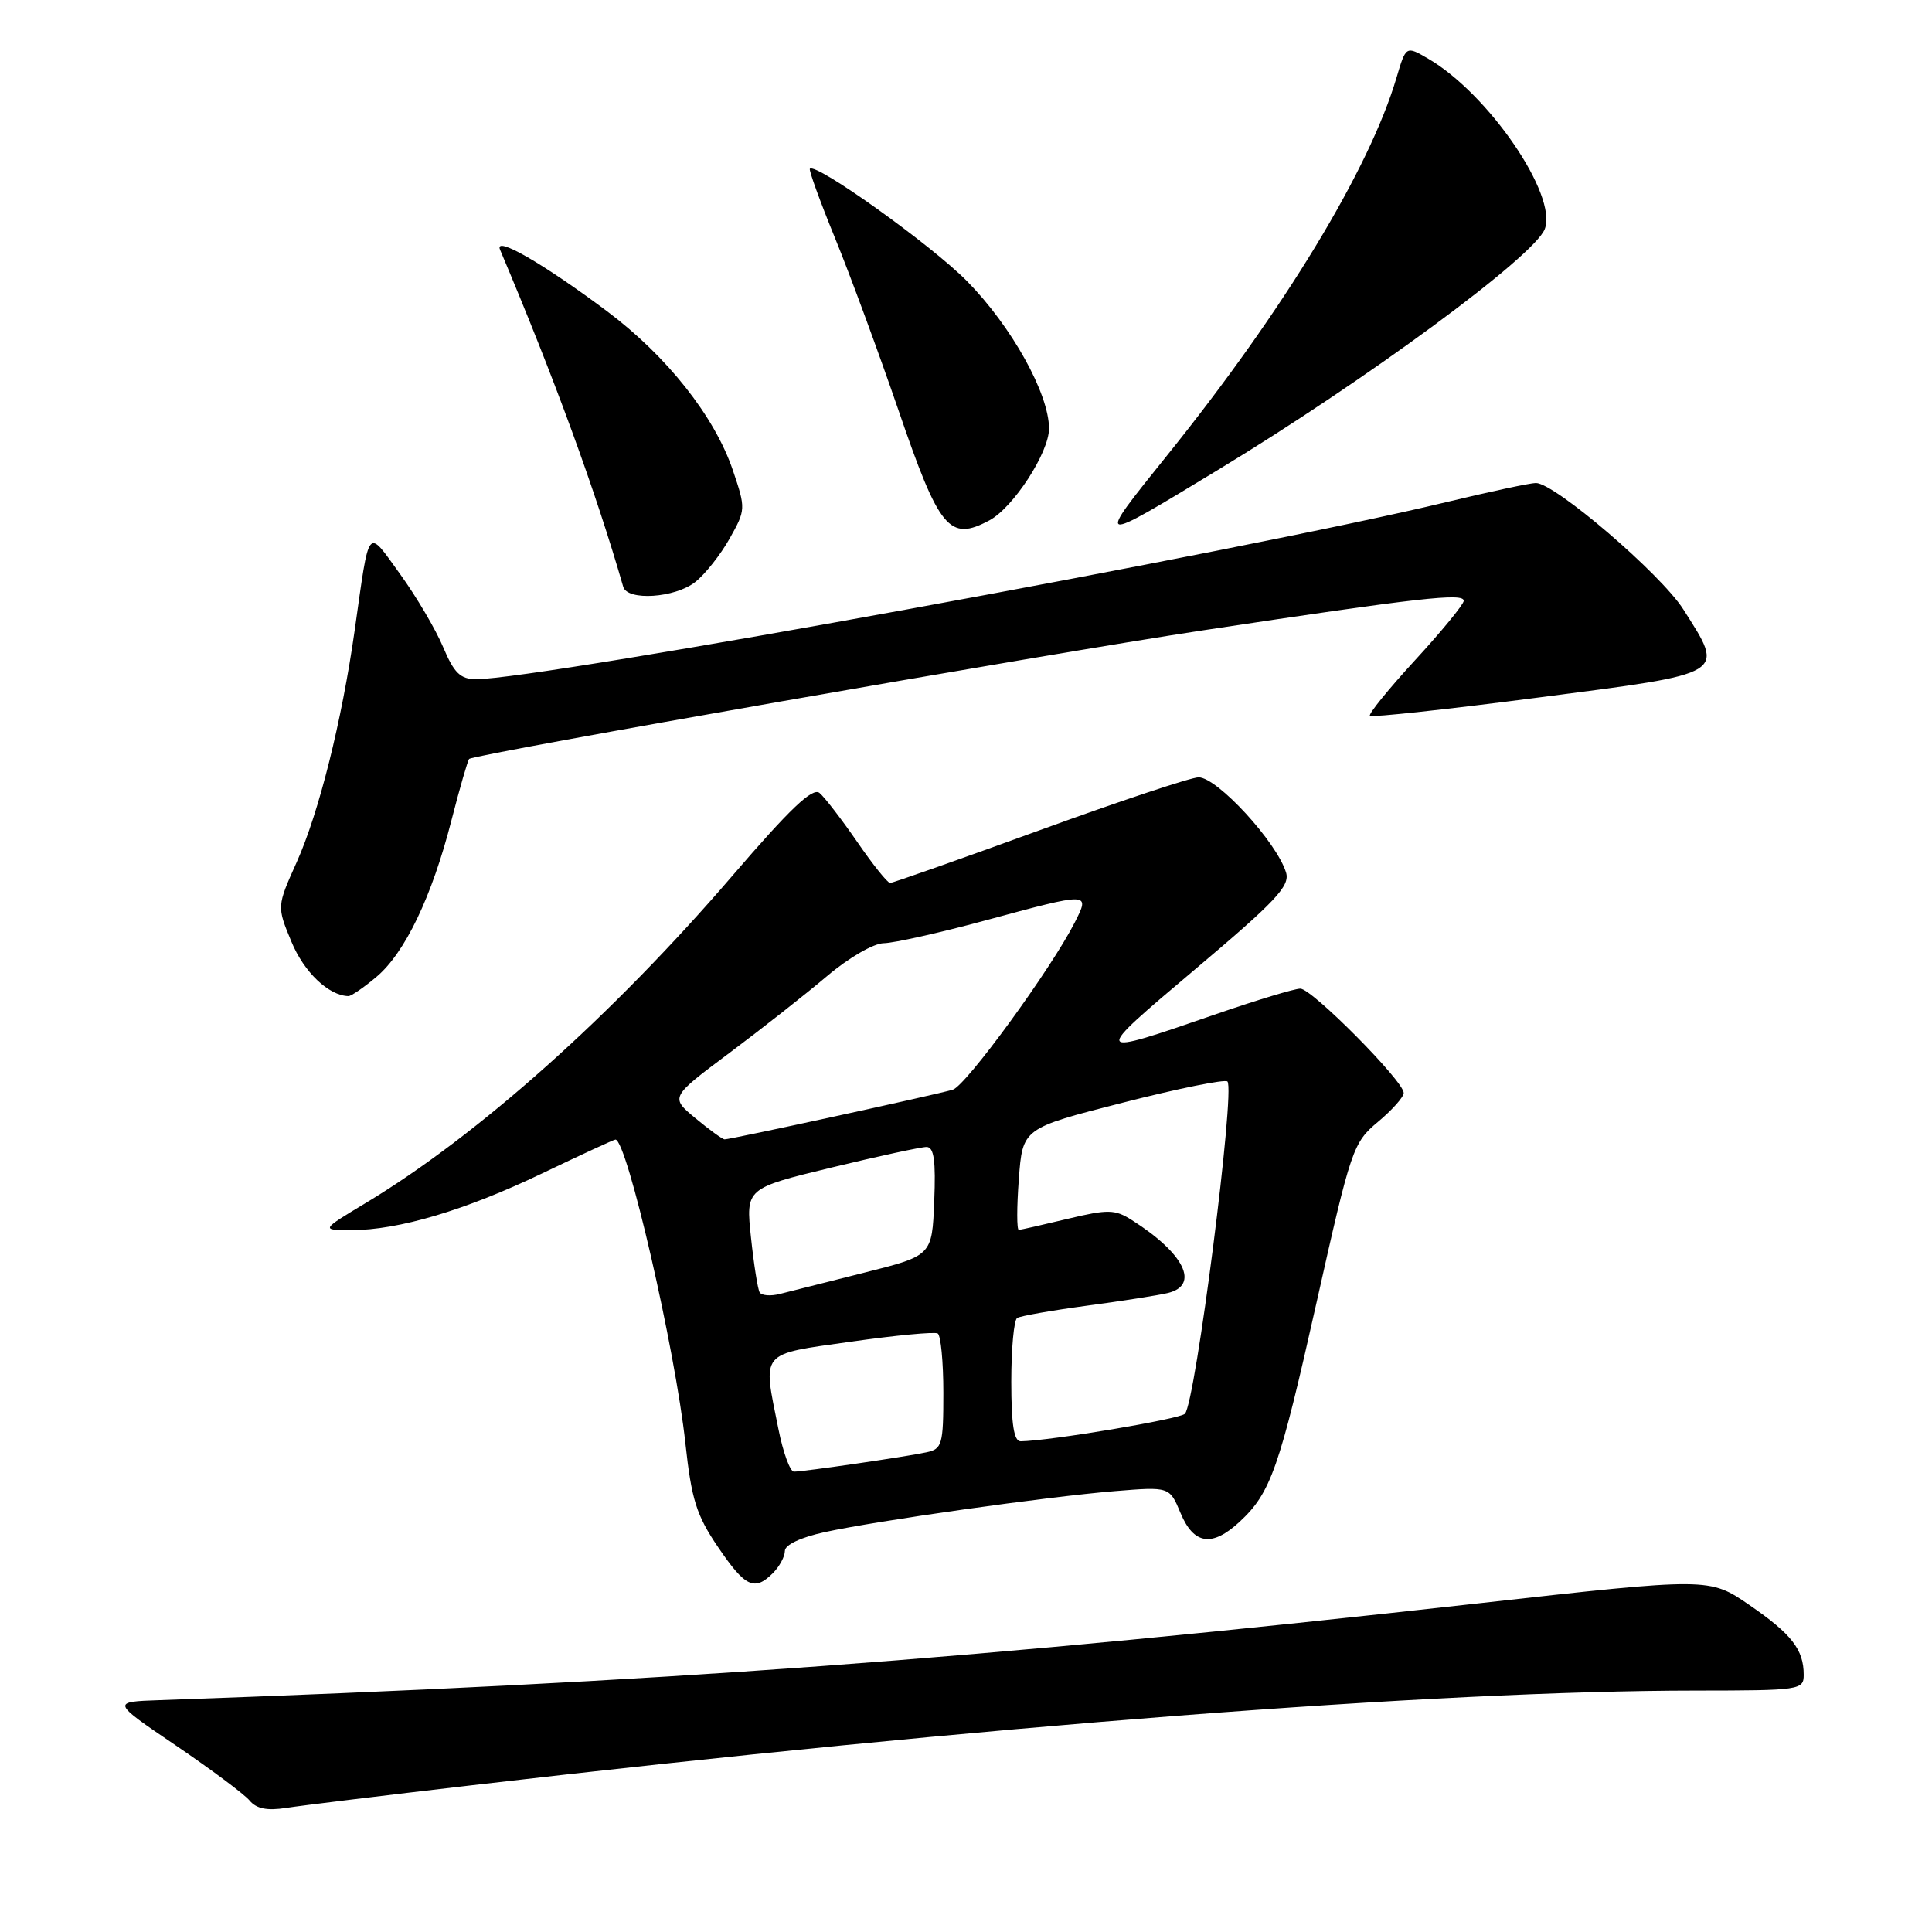 <?xml version="1.0" encoding="UTF-8" standalone="no"?>
<!DOCTYPE svg PUBLIC "-//W3C//DTD SVG 1.1//EN" "http://www.w3.org/Graphics/SVG/1.1/DTD/svg11.dtd" >
<svg xmlns="http://www.w3.org/2000/svg" xmlns:xlink="http://www.w3.org/1999/xlink" version="1.1" viewBox="0 0 256 256">
 <g >
 <path fill="currentColor"
d=" M 62.50 236.56 C 130.06 228.69 190.51 224.02 224.75 224.01 C 238.48 224.00 239.00 223.93 239.00 221.93 C 239.00 218.57 237.40 216.52 231.80 212.67 C 226.50 209.03 226.50 209.03 196.00 212.44 C 129.10 219.92 88.37 222.91 21.14 225.28 C 14.77 225.50 14.77 225.50 23.28 231.27 C 27.96 234.45 32.37 237.74 33.07 238.58 C 33.97 239.67 35.39 239.95 37.92 239.56 C 39.89 239.25 50.95 237.90 62.50 236.56 Z  M 102.43 208.43 C 103.29 207.56 104.00 206.25 104.00 205.51 C 104.00 204.70 106.09 203.71 109.25 203.02 C 116.19 201.50 138.64 198.33 147.73 197.58 C 154.97 196.99 154.97 196.99 156.43 200.49 C 158.18 204.67 160.60 205.03 164.26 201.64 C 168.39 197.81 169.52 194.58 174.47 172.50 C 179.02 152.18 179.29 151.41 182.59 148.65 C 184.46 147.09 186.00 145.36 186.00 144.82 C 186.00 143.26 173.84 131.00 172.30 131.00 C 171.54 131.00 166.55 132.51 161.21 134.35 C 144.53 140.11 144.53 140.11 158.38 128.42 C 169.05 119.42 170.95 117.40 170.41 115.62 C 169.18 111.59 161.29 103.00 158.82 103.00 C 157.83 103.00 148.37 106.15 137.79 110.00 C 127.21 113.85 118.28 117.00 117.94 117.00 C 117.61 117.00 115.64 114.55 113.58 111.55 C 111.51 108.55 109.27 105.64 108.59 105.07 C 107.67 104.31 104.69 107.15 97.04 116.05 C 81.15 134.54 63.31 150.46 48.50 159.38 C 42.50 162.99 42.50 162.99 46.54 163.00 C 52.80 163.00 61.62 160.38 71.84 155.48 C 76.98 153.02 81.34 151.00 81.55 151.00 C 83.07 151.00 89.48 178.81 90.82 191.26 C 91.63 198.70 92.28 200.78 95.14 204.99 C 98.75 210.31 99.97 210.89 102.43 208.43 Z  M 49.87 129.45 C 53.66 126.27 57.24 118.80 59.83 108.66 C 60.94 104.35 61.99 100.71 62.17 100.56 C 62.98 99.92 138.76 86.64 159.41 83.52 C 188.18 79.18 194.01 78.52 193.95 79.62 C 193.93 80.10 191.03 83.64 187.51 87.47 C 183.99 91.30 181.29 94.63 181.52 94.85 C 181.75 95.08 191.85 93.99 203.97 92.41 C 229.07 89.16 228.58 89.46 223.06 80.76 C 220.09 76.07 206.01 64.00 203.51 64.00 C 202.77 64.00 197.43 65.14 191.66 66.53 C 164.96 72.97 71.56 90.01 63.07 90.00 C 61.00 89.99 60.16 89.17 58.72 85.75 C 57.74 83.41 55.18 79.07 53.03 76.09 C 48.57 69.93 49.00 69.40 47.00 83.50 C 45.29 95.57 42.26 107.67 39.32 114.23 C 36.68 120.11 36.68 120.11 38.62 124.79 C 40.28 128.81 43.55 131.93 46.17 131.99 C 46.54 131.99 48.21 130.85 49.87 129.45 Z  M 92.12 77.12 C 93.43 76.09 95.48 73.50 96.68 71.36 C 98.82 67.55 98.83 67.40 97.11 62.32 C 94.69 55.17 88.36 47.18 80.42 41.23 C 71.98 34.91 65.44 31.15 66.26 33.09 C 73.53 50.30 78.91 65.02 82.58 77.75 C 83.13 79.65 89.43 79.24 92.12 77.12 Z  M 161.30 62.32 C 180.98 50.40 203.32 33.95 204.69 30.35 C 206.42 25.86 197.22 12.42 189.25 7.78 C 186.30 6.06 186.30 6.06 185.05 10.28 C 181.44 22.47 170.12 41.11 154.69 60.29 C 145.10 72.22 145.01 72.19 161.30 62.32 Z  M 131.10 68.95 C 134.27 67.25 139.00 59.97 139.00 56.79 C 139.00 52.17 134.05 43.27 128.14 37.26 C 123.42 32.47 108.13 21.53 107.31 22.36 C 107.15 22.52 108.65 26.67 110.66 31.58 C 112.66 36.48 116.44 46.75 119.06 54.38 C 124.47 70.18 125.80 71.78 131.10 68.95 Z  M 103.14 189.33 C 101.05 178.92 100.55 179.51 112.75 177.78 C 118.66 176.94 123.84 176.45 124.25 176.69 C 124.66 176.92 125.00 180.46 125.00 184.54 C 125.00 191.43 124.84 192.00 122.75 192.44 C 120.02 193.03 106.49 195.00 105.20 195.00 C 104.69 195.00 103.76 192.45 103.14 189.33 Z  M 134.00 183.06 C 134.00 178.69 134.35 174.90 134.78 174.64 C 135.21 174.37 139.37 173.64 144.03 173.01 C 148.69 172.39 153.51 171.63 154.75 171.33 C 159.01 170.29 156.93 166.07 149.98 161.67 C 147.73 160.24 146.83 160.22 141.48 161.50 C 138.19 162.29 135.28 162.95 135.00 162.97 C 134.72 162.99 134.72 159.96 135.00 156.25 C 135.50 149.50 135.50 149.50 148.77 146.11 C 156.07 144.24 162.31 142.98 162.64 143.30 C 163.71 144.37 158.41 185.83 157.01 187.33 C 156.36 188.03 139.14 190.92 135.25 190.98 C 134.35 190.99 134.00 188.76 134.00 183.06 Z  M 100.66 171.25 C 100.41 170.84 99.89 167.57 99.51 163.98 C 98.82 157.46 98.82 157.46 110.16 154.71 C 116.40 153.20 122.08 151.97 122.79 151.98 C 123.76 152.00 124.01 153.83 123.79 159.19 C 123.50 166.38 123.50 166.38 114.50 168.64 C 109.55 169.89 104.52 171.15 103.31 171.46 C 102.11 171.76 100.92 171.67 100.66 171.25 Z  M 92.15 148.17 C 88.80 145.39 88.80 145.39 96.65 139.52 C 100.97 136.29 106.80 131.70 109.61 129.32 C 112.47 126.90 115.77 124.99 117.11 124.98 C 118.42 124.96 124.45 123.62 130.50 121.98 C 144.50 118.19 144.46 118.19 142.40 122.25 C 139.25 128.43 127.99 143.87 126.25 144.39 C 124.01 145.06 96.68 151.01 96.01 150.97 C 95.73 150.96 93.99 149.70 92.15 148.17 Z "/>
</g>
</svg>